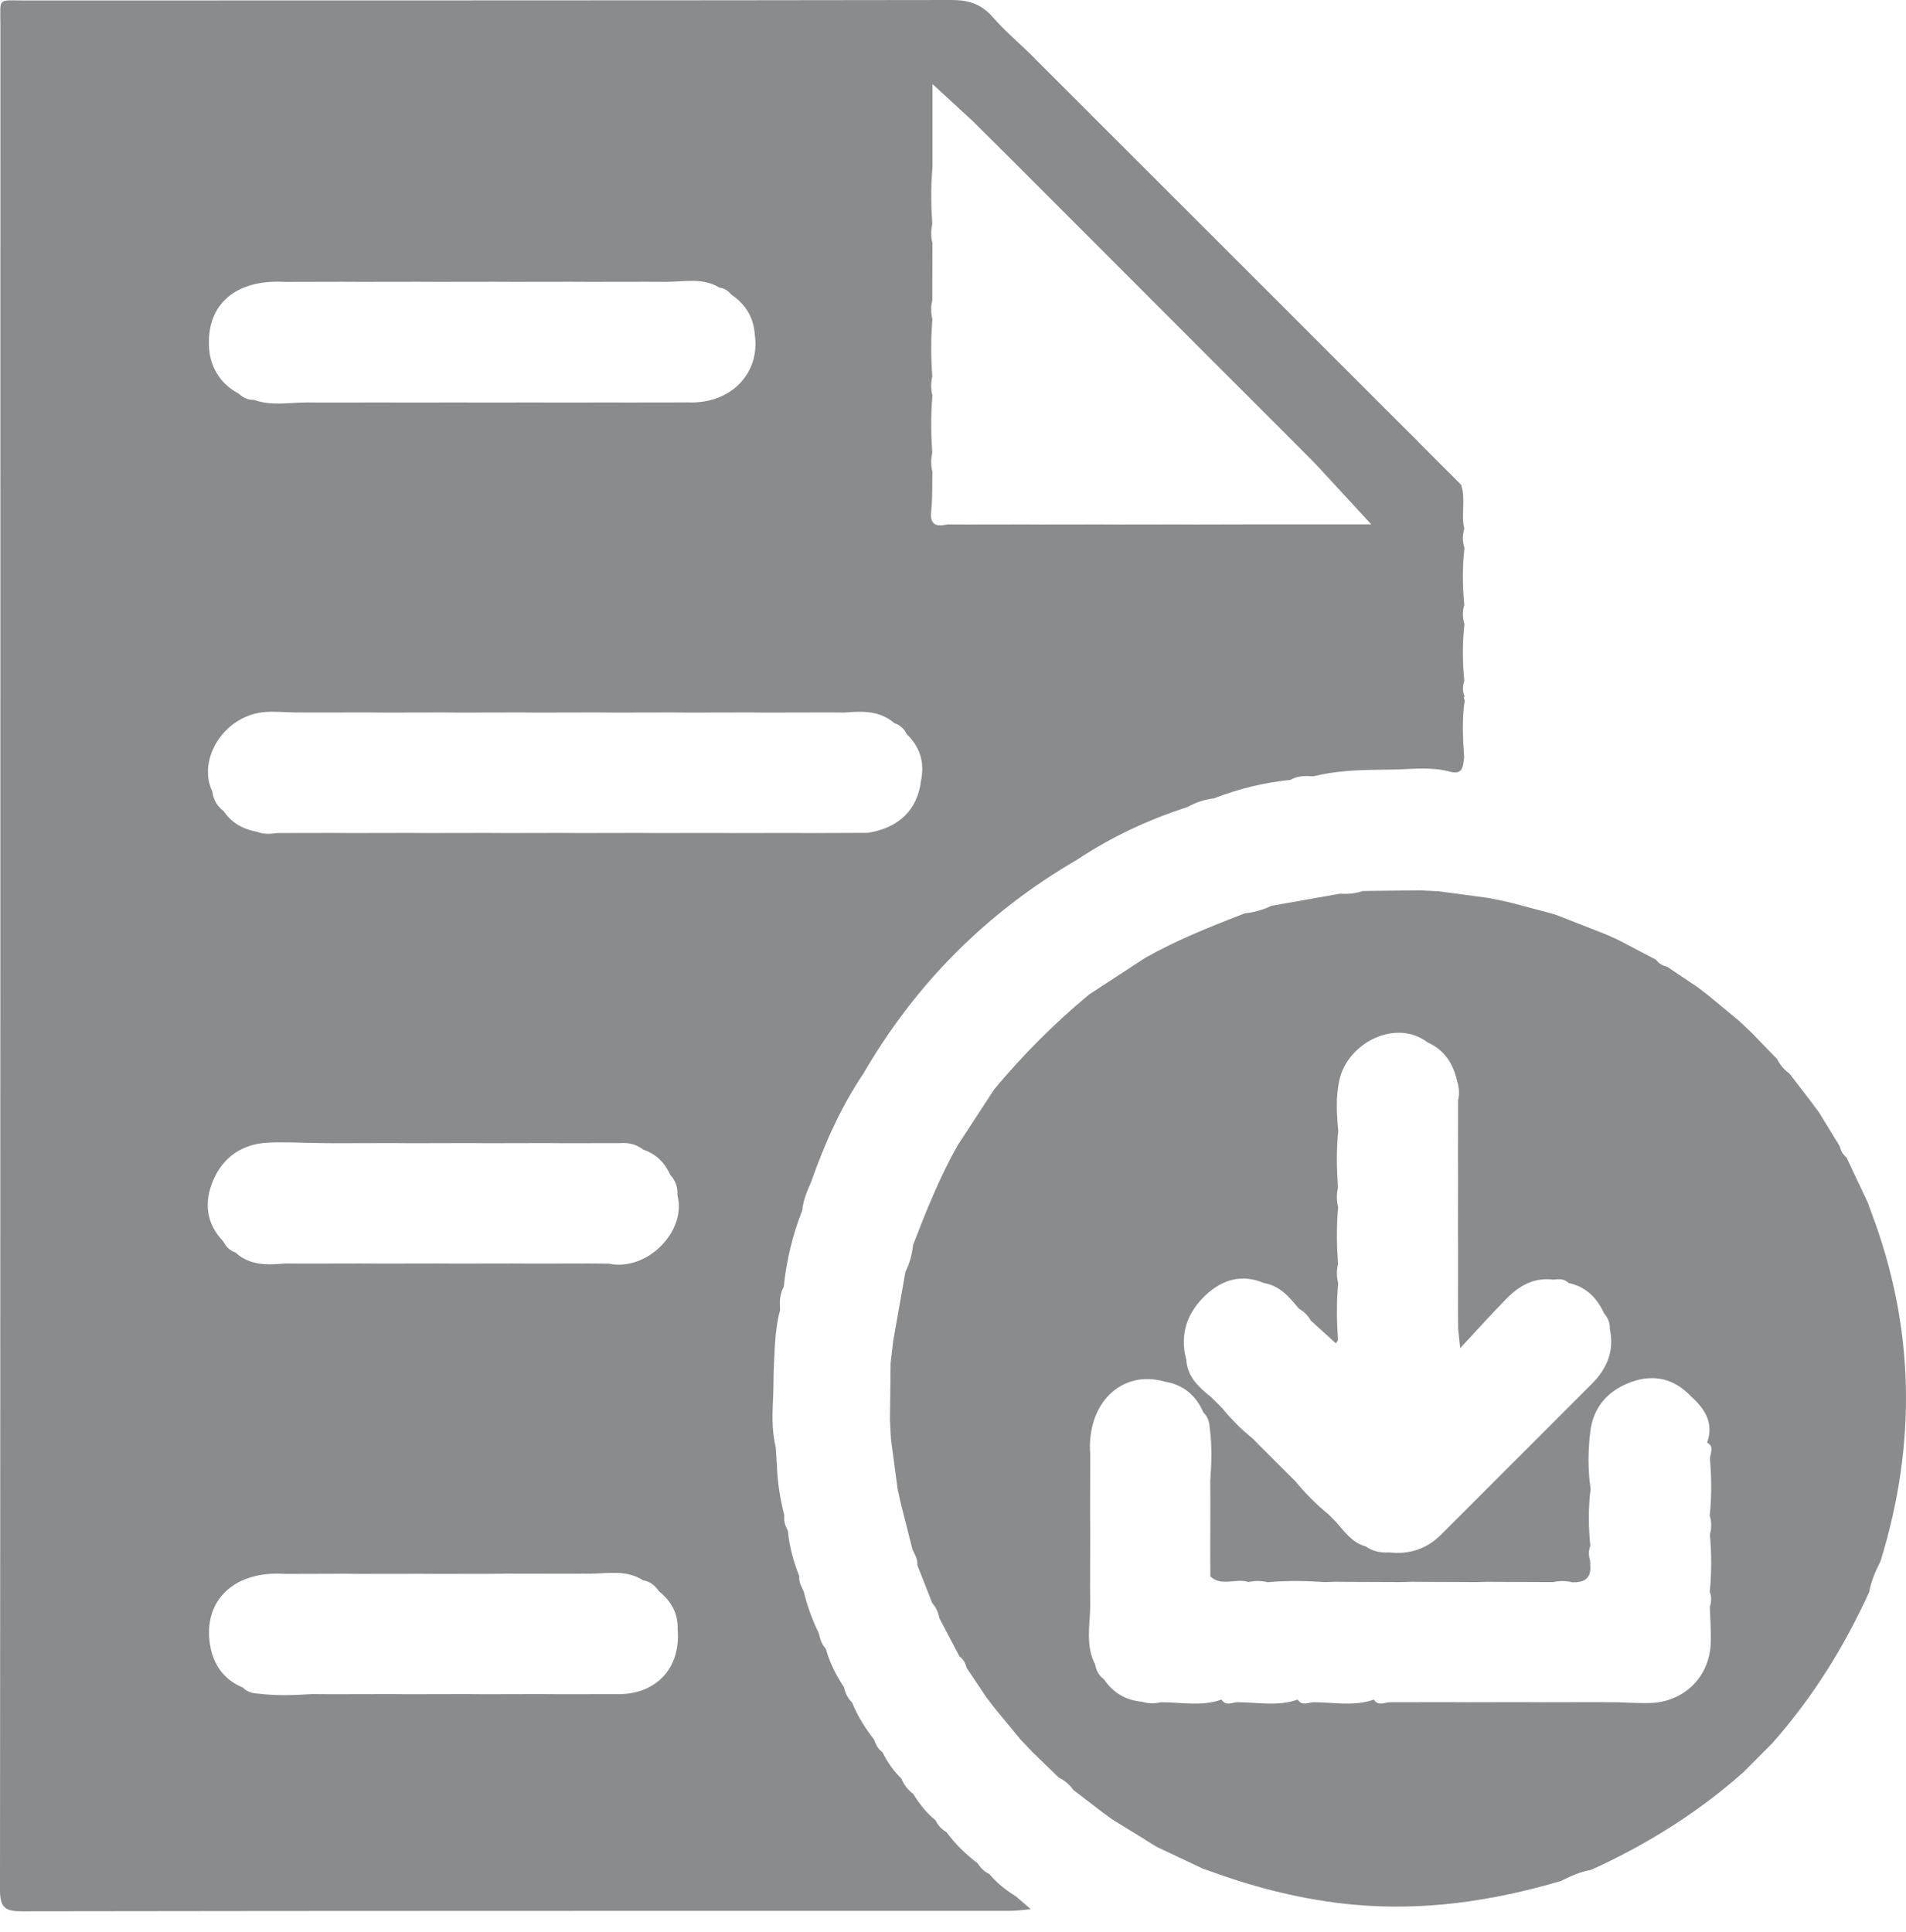 <svg width="73" height="74" viewBox="0 0 73 74" fill="none" xmlns="http://www.w3.org/2000/svg">
<path d="M54.313 16.917C54.768 17.372 55.222 17.826 55.677 18.281C55.772 18.378 55.867 18.473 55.962 18.569C56.144 19.118 55.95 19.694 56.082 20.246C56.01 20.494 56.007 20.741 56.089 20.986C56.004 21.711 56.013 22.438 56.082 23.163C56.01 23.411 56.007 23.658 56.089 23.903C56.004 24.629 56.013 25.355 56.082 26.081C56.014 26.276 56.007 26.472 56.093 26.665C56.083 26.682 56.063 26.703 56.064 26.718C56.069 26.755 56.086 26.789 56.098 26.825C55.988 27.547 56.025 28.273 56.077 28.997C56.029 29.299 56.066 29.677 55.562 29.562C54.886 29.37 54.197 29.445 53.511 29.47C53.266 29.474 53.023 29.477 52.777 29.481C51.944 29.491 51.114 29.529 50.299 29.732C49.997 29.71 49.698 29.707 49.425 29.869C48.415 29.969 47.44 30.211 46.494 30.576C46.135 30.618 45.8 30.728 45.486 30.907C43.983 31.39 42.566 32.054 41.249 32.927C37.802 34.932 35.077 37.66 33.073 41.109C32.206 42.396 31.581 43.802 31.069 45.261C30.915 45.614 30.76 45.966 30.726 46.357C30.354 47.3 30.121 48.276 30.017 49.285C29.865 49.561 29.852 49.857 29.88 50.16C29.668 50.938 29.672 51.738 29.632 52.532C29.627 52.812 29.623 53.093 29.617 53.373C29.584 54.057 29.544 54.743 29.71 55.419C29.727 55.66 29.741 55.902 29.757 56.143C29.779 56.785 29.881 57.416 30.04 58.036C30.013 58.248 30.071 58.44 30.176 58.621C30.23 59.227 30.391 59.808 30.614 60.371C30.583 60.591 30.706 60.768 30.785 60.958C30.917 61.512 31.116 62.045 31.363 62.559C31.408 62.773 31.472 62.979 31.628 63.144C31.773 63.677 32.024 64.158 32.324 64.618C32.373 64.844 32.469 65.044 32.638 65.206C32.843 65.723 33.134 66.187 33.477 66.622C33.544 66.813 33.631 66.993 33.803 67.112C33.985 67.487 34.222 67.825 34.521 68.116C34.622 68.351 34.767 68.551 34.975 68.703C35.211 69.084 35.486 69.434 35.836 69.72C35.923 69.916 36.068 70.059 36.249 70.167C36.587 70.625 36.99 71.021 37.446 71.362C37.555 71.542 37.7 71.683 37.892 71.772C38.181 72.121 38.532 72.394 38.914 72.632C39.104 72.796 39.292 72.959 39.482 73.121C39.217 73.143 38.953 73.182 38.691 73.182C26.073 73.185 13.455 73.179 0.838 73.2C0.177 73.204 0 73.045 0 72.371C0.018 48.567 0.013 24.764 0.016 0.96C0.016 -0.112 -0.118 0.018 0.933 0.018C12.773 0.013 24.613 0.02 36.452 0C37.117 0 37.6 0.166 38.034 0.667C38.461 1.16 38.965 1.588 39.435 2.043C39.594 2.202 39.753 2.361 39.912 2.521C40.239 2.847 40.567 3.174 40.894 3.503C41.053 3.662 41.212 3.821 41.372 3.98C41.699 4.307 42.026 4.634 42.352 4.961C42.511 5.12 42.67 5.279 42.831 5.438C43.158 5.765 43.485 6.092 43.812 6.419C43.971 6.578 44.13 6.737 44.291 6.896C44.617 7.223 44.944 7.55 45.271 7.877C45.43 8.036 45.59 8.195 45.75 8.354C46.077 8.681 46.404 9.008 46.731 9.335L47.209 9.812C47.536 10.139 47.863 10.466 48.19 10.793C48.349 10.952 48.51 11.111 48.669 11.271C48.996 11.598 49.323 11.925 49.65 12.252C49.809 12.411 49.969 12.57 50.128 12.731C50.455 13.058 50.782 13.385 51.109 13.712C51.268 13.871 51.429 14.03 51.588 14.19C51.915 14.517 52.242 14.844 52.569 15.171C52.728 15.33 52.888 15.489 53.047 15.65C53.438 16.04 53.83 16.429 54.221 16.819C54.253 16.851 54.284 16.883 54.316 16.914L54.313 16.917ZM19.367 60.27C19.271 60.272 19.174 60.273 19.078 60.275C18.302 60.275 17.525 60.278 16.749 60.279C16.553 60.279 16.356 60.276 16.161 60.275C15.384 60.275 14.608 60.278 13.831 60.278C13.634 60.278 13.439 60.275 13.242 60.273C12.465 60.275 11.689 60.276 10.912 60.279C8.907 60.138 7.69 61.375 8.077 63.163C8.24 63.856 8.636 64.355 9.3 64.63C9.462 64.798 9.669 64.852 9.892 64.865C10.571 64.949 11.251 64.926 11.931 64.882C12.175 64.882 12.419 64.885 12.662 64.887C13.44 64.887 14.218 64.884 14.995 64.882C15.19 64.882 15.384 64.885 15.58 64.887C16.358 64.887 17.136 64.884 17.912 64.882C18.108 64.884 18.302 64.885 18.497 64.887C19.226 64.887 19.955 64.884 20.684 64.882C20.927 64.882 21.171 64.885 21.415 64.887C22.143 64.887 22.873 64.884 23.601 64.884C25.109 64.922 26.079 63.904 25.955 62.411C25.973 61.797 25.712 61.32 25.239 60.945C25.091 60.72 24.894 60.568 24.624 60.52C23.985 60.11 23.279 60.264 22.588 60.272C22.488 60.272 22.385 60.27 22.285 60.269C22.188 60.27 22.092 60.272 21.996 60.273C21.221 60.273 20.446 60.272 19.671 60.27C19.57 60.27 19.468 60.269 19.367 60.267V60.27ZM25.945 45.782C25.967 45.481 25.876 45.219 25.672 44.997C25.463 44.529 25.128 44.196 24.636 44.028C24.373 43.826 24.074 43.752 23.747 43.78C23.019 43.78 22.291 43.781 21.564 43.783C21.368 43.783 21.172 43.78 20.976 43.778C20.199 43.778 19.423 43.781 18.646 43.783C18.451 43.783 18.255 43.78 18.058 43.778C17.282 43.778 16.505 43.781 15.729 43.783C15.533 43.783 15.338 43.78 15.14 43.778C14.364 43.778 13.588 43.781 12.811 43.783C12.616 43.783 12.42 43.78 12.223 43.778C11.569 43.771 10.914 43.729 10.263 43.762C9.284 43.812 8.551 44.305 8.167 45.203C7.81 46.039 7.887 46.853 8.553 47.545C8.652 47.747 8.799 47.895 9.017 47.968C9.567 48.472 10.234 48.453 10.911 48.389C11.155 48.389 11.399 48.392 11.642 48.393C12.37 48.393 13.1 48.39 13.829 48.389C14.072 48.389 14.316 48.392 14.56 48.393C15.288 48.393 16.018 48.39 16.746 48.389C16.99 48.389 17.233 48.392 17.477 48.393C18.205 48.393 18.935 48.39 19.663 48.389C19.907 48.389 20.151 48.392 20.395 48.393C21.123 48.393 21.853 48.39 22.581 48.389C22.825 48.39 23.068 48.392 23.312 48.395C24.809 48.706 26.31 47.125 25.945 45.779V45.782ZM11.201 27.282C10.863 27.276 10.521 27.245 10.184 27.267C8.588 27.371 7.535 29.087 8.135 30.32C8.17 30.633 8.322 30.878 8.569 31.069C8.882 31.532 9.333 31.768 9.87 31.863C10.116 31.962 10.368 31.936 10.621 31.904C11.349 31.904 12.077 31.901 12.807 31.9C13.051 31.9 13.294 31.903 13.538 31.904C14.266 31.904 14.996 31.901 15.724 31.9C15.968 31.9 16.212 31.903 16.456 31.904C17.184 31.904 17.913 31.901 18.642 31.9C18.886 31.9 19.129 31.903 19.373 31.904C20.101 31.904 20.831 31.901 21.559 31.9C21.803 31.9 22.047 31.903 22.291 31.904C23.019 31.904 23.748 31.901 24.477 31.9C24.721 31.9 24.964 31.903 25.208 31.904C25.936 31.904 26.665 31.903 27.393 31.901C27.637 31.901 27.882 31.904 28.125 31.905C28.854 31.904 29.582 31.903 30.312 31.901L31.043 31.905C31.771 31.903 32.499 31.9 33.228 31.897C34.429 31.714 35.147 31.009 35.277 29.884C35.42 29.194 35.233 28.606 34.728 28.115C34.626 27.911 34.471 27.765 34.251 27.695C33.695 27.21 33.029 27.234 32.356 27.289C32.111 27.289 31.867 27.286 31.622 27.286C30.846 27.288 30.07 27.289 29.292 27.291C29.096 27.291 28.9 27.288 28.705 27.286C27.928 27.286 27.151 27.289 26.374 27.291C26.178 27.291 25.983 27.288 25.787 27.286C25.011 27.286 24.233 27.289 23.457 27.291C23.261 27.291 23.066 27.288 22.87 27.286C22.093 27.286 21.316 27.289 20.539 27.291C20.344 27.291 20.148 27.288 19.952 27.286C19.176 27.286 18.398 27.289 17.622 27.291C17.426 27.291 17.23 27.288 17.035 27.286C16.259 27.286 15.481 27.289 14.704 27.291L14.117 27.286C13.389 27.286 12.661 27.288 11.933 27.289C11.687 27.289 11.444 27.286 11.198 27.285L11.201 27.282ZM37.308 4.685C36.774 4.195 36.242 3.704 35.715 3.22V6.391C35.648 7.121 35.658 7.85 35.707 8.58C35.652 8.824 35.649 9.066 35.712 9.31C35.71 10.04 35.709 10.769 35.707 11.499C35.652 11.743 35.649 11.985 35.712 12.229C35.648 12.959 35.655 13.688 35.707 14.418C35.652 14.662 35.649 14.904 35.712 15.148C35.648 15.878 35.655 16.607 35.707 17.337C35.652 17.581 35.649 17.823 35.712 18.067C35.699 18.569 35.719 19.074 35.665 19.572C35.605 20.117 35.867 20.18 36.293 20.084C36.536 20.084 36.782 20.087 37.025 20.087C37.754 20.087 38.482 20.084 39.21 20.084C39.454 20.084 39.699 20.087 39.943 20.087C40.671 20.087 41.399 20.085 42.128 20.084L42.86 20.087C43.589 20.087 44.317 20.084 45.045 20.084L45.778 20.087C46.506 20.085 47.234 20.084 47.964 20.082H52.519C51.824 19.329 51.112 18.556 50.4 17.784C50 17.381 49.6 16.98 49.2 16.577C49.041 16.419 48.883 16.26 48.724 16.102C48.396 15.774 48.069 15.446 47.741 15.119C47.582 14.961 47.424 14.802 47.265 14.644C46.937 14.316 46.61 13.989 46.281 13.661C46.122 13.502 45.965 13.344 45.806 13.185C45.479 12.857 45.15 12.53 44.823 12.201C44.664 12.042 44.507 11.884 44.347 11.725C44.021 11.397 43.692 11.07 43.365 10.742C43.206 10.583 43.047 10.425 42.889 10.266C42.562 9.938 42.234 9.611 41.907 9.282C41.748 9.123 41.589 8.966 41.431 8.806C41.105 8.478 40.776 8.151 40.449 7.823C40.29 7.664 40.133 7.506 39.973 7.347C39.645 7.019 39.318 6.69 38.99 6.363C38.831 6.206 38.673 6.047 38.514 5.889C38.111 5.489 37.708 5.088 37.306 4.688L37.308 4.685ZM24.188 15.415C24.916 15.415 25.644 15.414 26.373 15.412C27.991 15.473 29.134 14.293 28.906 12.794C28.857 12.138 28.541 11.641 28.003 11.277C27.889 11.136 27.747 11.038 27.562 11.019C26.911 10.618 26.196 10.797 25.501 10.794C25.258 10.794 25.014 10.791 24.769 10.791C24.04 10.791 23.312 10.794 22.582 10.794C22.339 10.794 22.095 10.791 21.85 10.791C21.122 10.791 20.393 10.794 19.663 10.794C19.42 10.794 19.176 10.791 18.931 10.791C18.203 10.791 17.474 10.794 16.744 10.794C16.501 10.794 16.257 10.791 16.012 10.791C15.284 10.791 14.555 10.793 13.826 10.794C13.582 10.794 13.338 10.791 13.093 10.791L10.907 10.796C8.926 10.685 7.804 11.756 8.029 13.544C8.157 14.227 8.517 14.741 9.133 15.07C9.303 15.222 9.492 15.326 9.73 15.314C10.403 15.561 11.095 15.408 11.779 15.414C12.023 15.414 12.267 15.416 12.512 15.416C13.24 15.416 13.969 15.414 14.698 15.414C14.942 15.414 15.186 15.416 15.431 15.416C16.159 15.416 16.887 15.414 17.617 15.414C17.861 15.414 18.105 15.416 18.35 15.416C19.078 15.416 19.806 15.414 20.536 15.414C20.78 15.414 21.024 15.416 21.269 15.416C21.997 15.416 22.725 15.415 23.455 15.414C23.699 15.414 23.943 15.416 24.188 15.416V15.415Z" fill="#8A8B8C"/>
<path d="M43.88 70.469C43.448 70.204 43.014 69.938 42.583 69.672C42.441 69.567 42.299 69.462 42.158 69.357C41.806 69.087 41.456 68.819 41.104 68.549C40.961 68.338 40.768 68.187 40.544 68.073C40.203 67.742 39.862 67.412 39.522 67.081C39.376 66.926 39.229 66.771 39.083 66.618C38.748 66.212 38.413 65.805 38.079 65.399C37.978 65.266 37.877 65.133 37.775 65.001C37.524 64.627 37.274 64.252 37.023 63.878C36.977 63.702 36.898 63.547 36.746 63.436C36.492 62.952 36.238 62.467 35.983 61.983C35.94 61.765 35.86 61.564 35.706 61.399C35.514 60.911 35.323 60.424 35.132 59.936C35.157 59.716 35.037 59.539 34.951 59.353C34.803 58.77 34.655 58.188 34.507 57.606L34.377 57.019C34.293 56.387 34.208 55.754 34.125 55.122C34.112 54.879 34.099 54.636 34.085 54.393C34.094 53.664 34.102 52.935 34.11 52.206C34.145 51.914 34.179 51.62 34.214 51.328C34.369 50.454 34.525 49.58 34.679 48.706C34.837 48.382 34.935 48.042 34.97 47.683C35.471 46.381 35.989 45.085 36.676 43.868C37.145 43.151 37.611 42.434 38.08 41.718C39.179 40.4 40.386 39.19 41.705 38.093C42.422 37.624 43.139 37.156 43.855 36.688C45.074 36 46.37 35.484 47.67 34.981C48.028 34.944 48.369 34.848 48.693 34.692C49.568 34.537 50.442 34.383 51.316 34.228C51.615 34.245 51.908 34.228 52.193 34.124C52.923 34.115 53.653 34.107 54.381 34.098C54.623 34.111 54.867 34.124 55.109 34.136C55.741 34.221 56.374 34.305 57.006 34.39C57.25 34.439 57.494 34.489 57.738 34.539C58.272 34.68 58.806 34.822 59.34 34.962C59.429 34.988 59.52 35.016 59.609 35.042C60.243 35.29 60.878 35.54 61.513 35.788C61.665 35.857 61.817 35.925 61.97 35.994C62.455 36.248 62.939 36.502 63.424 36.757C63.535 36.907 63.689 36.988 63.866 37.034C64.24 37.285 64.613 37.535 64.987 37.786C65.121 37.888 65.254 37.989 65.388 38.091C65.794 38.425 66.198 38.759 66.604 39.095C66.759 39.241 66.913 39.389 67.068 39.534C67.398 39.874 67.729 40.215 68.059 40.555C68.176 40.778 68.326 40.972 68.536 41.115C68.806 41.467 69.076 41.817 69.345 42.169C69.45 42.31 69.555 42.452 69.662 42.593C69.927 43.026 70.191 43.459 70.457 43.891C70.504 44.063 70.577 44.219 70.722 44.33C70.997 44.913 71.271 45.496 71.546 46.079C71.582 46.184 71.62 46.289 71.657 46.394C73.342 50.819 73.415 55.288 72.023 59.796C71.836 60.168 71.665 60.546 71.594 60.961C70.632 63.079 69.415 65.031 67.868 66.775C67.499 67.145 67.129 67.514 66.759 67.885C65.016 69.432 63.062 70.649 60.944 71.612C60.53 71.684 60.152 71.854 59.779 72.041C57.176 72.807 54.534 73.199 51.811 72.943C49.938 72.767 48.139 72.314 46.379 71.675C46.275 71.638 46.171 71.603 46.068 71.567C45.484 71.291 44.9 71.015 44.316 70.739C44.17 70.65 44.023 70.561 43.877 70.474L43.88 70.469ZM56.998 60.58C56.855 60.584 56.712 60.587 56.569 60.592C55.846 60.589 55.122 60.586 54.4 60.583C54.293 60.583 54.187 60.581 54.08 60.58C53.937 60.584 53.794 60.587 53.651 60.592C52.929 60.589 52.205 60.586 51.482 60.583C51.376 60.583 51.269 60.581 51.163 60.58C51.02 60.584 50.877 60.587 50.734 60.592C50.007 60.541 49.28 60.53 48.555 60.597C48.309 60.535 48.063 60.535 47.816 60.59C47.343 60.427 46.793 60.781 46.357 60.374C46.355 60.13 46.354 59.887 46.352 59.645C46.352 58.915 46.355 58.187 46.357 57.457C46.355 57.213 46.354 56.969 46.352 56.727C46.402 56.047 46.427 55.365 46.332 54.687C46.32 54.462 46.262 54.255 46.091 54.096C45.806 53.443 45.328 53.035 44.617 52.915C42.955 52.435 41.603 53.753 41.756 55.708C41.755 56.435 41.752 57.163 41.751 57.89C41.752 58.135 41.754 58.382 41.755 58.627C41.755 59.354 41.752 60.081 41.751 60.809C41.752 61.054 41.754 61.3 41.755 61.546C41.739 62.288 41.575 63.041 41.946 63.748C41.983 63.979 42.085 64.172 42.279 64.31C42.628 64.827 43.111 65.119 43.734 65.173C43.976 65.246 44.219 65.25 44.464 65.193C45.239 65.191 46.021 65.364 46.784 65.091C46.945 65.35 47.175 65.205 47.381 65.193C48.156 65.192 48.938 65.364 49.702 65.091C49.862 65.348 50.092 65.205 50.299 65.193C51.074 65.192 51.856 65.364 52.619 65.091C52.78 65.348 53.009 65.205 53.216 65.193C53.946 65.192 54.676 65.191 55.404 65.189C55.648 65.191 55.89 65.192 56.134 65.193C56.863 65.192 57.593 65.191 58.321 65.189C58.565 65.191 58.807 65.192 59.051 65.193C59.781 65.192 60.511 65.191 61.239 65.189C61.483 65.191 61.725 65.193 61.969 65.195C62.38 65.205 62.792 65.236 63.202 65.223C64.479 65.183 65.448 64.255 65.518 62.985C65.544 62.505 65.499 62.02 65.487 61.537C65.552 61.345 65.555 61.154 65.483 60.961C65.559 60.231 65.553 59.5 65.489 58.77C65.556 58.528 65.558 58.284 65.483 58.043C65.559 57.314 65.553 56.583 65.489 55.853C65.511 55.641 65.663 55.408 65.384 55.248C65.641 54.51 65.311 53.971 64.787 53.5C64.14 52.805 63.357 52.611 62.475 52.929C61.585 53.252 61.016 53.894 60.905 54.849C60.82 55.57 60.813 56.299 60.921 57.025C60.826 57.75 60.837 58.477 60.91 59.204C60.832 59.393 60.845 59.583 60.903 59.774L60.906 59.963C60.95 60.466 60.66 60.612 60.223 60.6C59.978 60.538 59.731 60.538 59.485 60.593L57.316 60.584C57.209 60.584 57.103 60.583 56.996 60.581L56.998 60.58ZM48.403 49.138C47.567 48.78 46.824 49.006 46.2 49.581C45.478 50.247 45.169 51.082 45.434 52.073C45.474 52.735 45.917 53.131 46.387 53.507C46.527 53.648 46.669 53.789 46.809 53.929C47.159 54.354 47.54 54.746 47.972 55.087C48.07 55.187 48.169 55.286 48.267 55.387L49.305 56.425C49.404 56.523 49.505 56.622 49.604 56.72C49.989 57.191 50.417 57.62 50.89 58.005L51.186 58.306C51.507 58.677 51.795 59.088 52.307 59.224C52.58 59.421 52.891 59.474 53.219 59.456C53.988 59.539 54.649 59.319 55.201 58.767C57.12 56.844 59.044 54.923 60.966 53.001C61.553 52.414 61.836 51.73 61.656 50.892C61.668 50.658 61.579 50.464 61.432 50.291C61.157 49.697 60.734 49.276 60.074 49.136C59.906 48.965 59.699 48.984 59.489 49.009C58.751 48.913 58.177 49.246 57.69 49.745C57.122 50.326 56.579 50.93 55.925 51.632C55.881 51.225 55.864 51.057 55.846 50.891C55.845 50.647 55.843 50.405 55.84 50.161C55.842 49.431 55.843 48.701 55.845 47.972C55.843 47.728 55.842 47.486 55.839 47.242C55.84 46.512 55.842 45.782 55.843 45.054C55.842 44.81 55.84 44.568 55.839 44.324C55.84 43.595 55.842 42.865 55.845 42.137C55.906 41.889 55.883 41.646 55.808 41.406C55.659 40.741 55.33 40.215 54.683 39.927C53.469 38.992 51.611 39.936 51.298 41.367C51.158 42.011 51.192 42.659 51.256 43.307C51.179 44.034 51.196 44.762 51.244 45.489C51.189 45.736 51.189 45.982 51.252 46.228C51.183 46.954 51.195 47.681 51.246 48.408C51.19 48.655 51.19 48.901 51.253 49.147C51.183 49.873 51.198 50.602 51.244 51.328C51.218 51.369 51.193 51.41 51.167 51.45C50.846 51.159 50.526 50.869 50.205 50.577C50.093 50.38 49.938 50.225 49.741 50.113C49.378 49.673 49.016 49.236 48.404 49.138H48.403Z" fill="#8A8B8C"/>
</svg>
